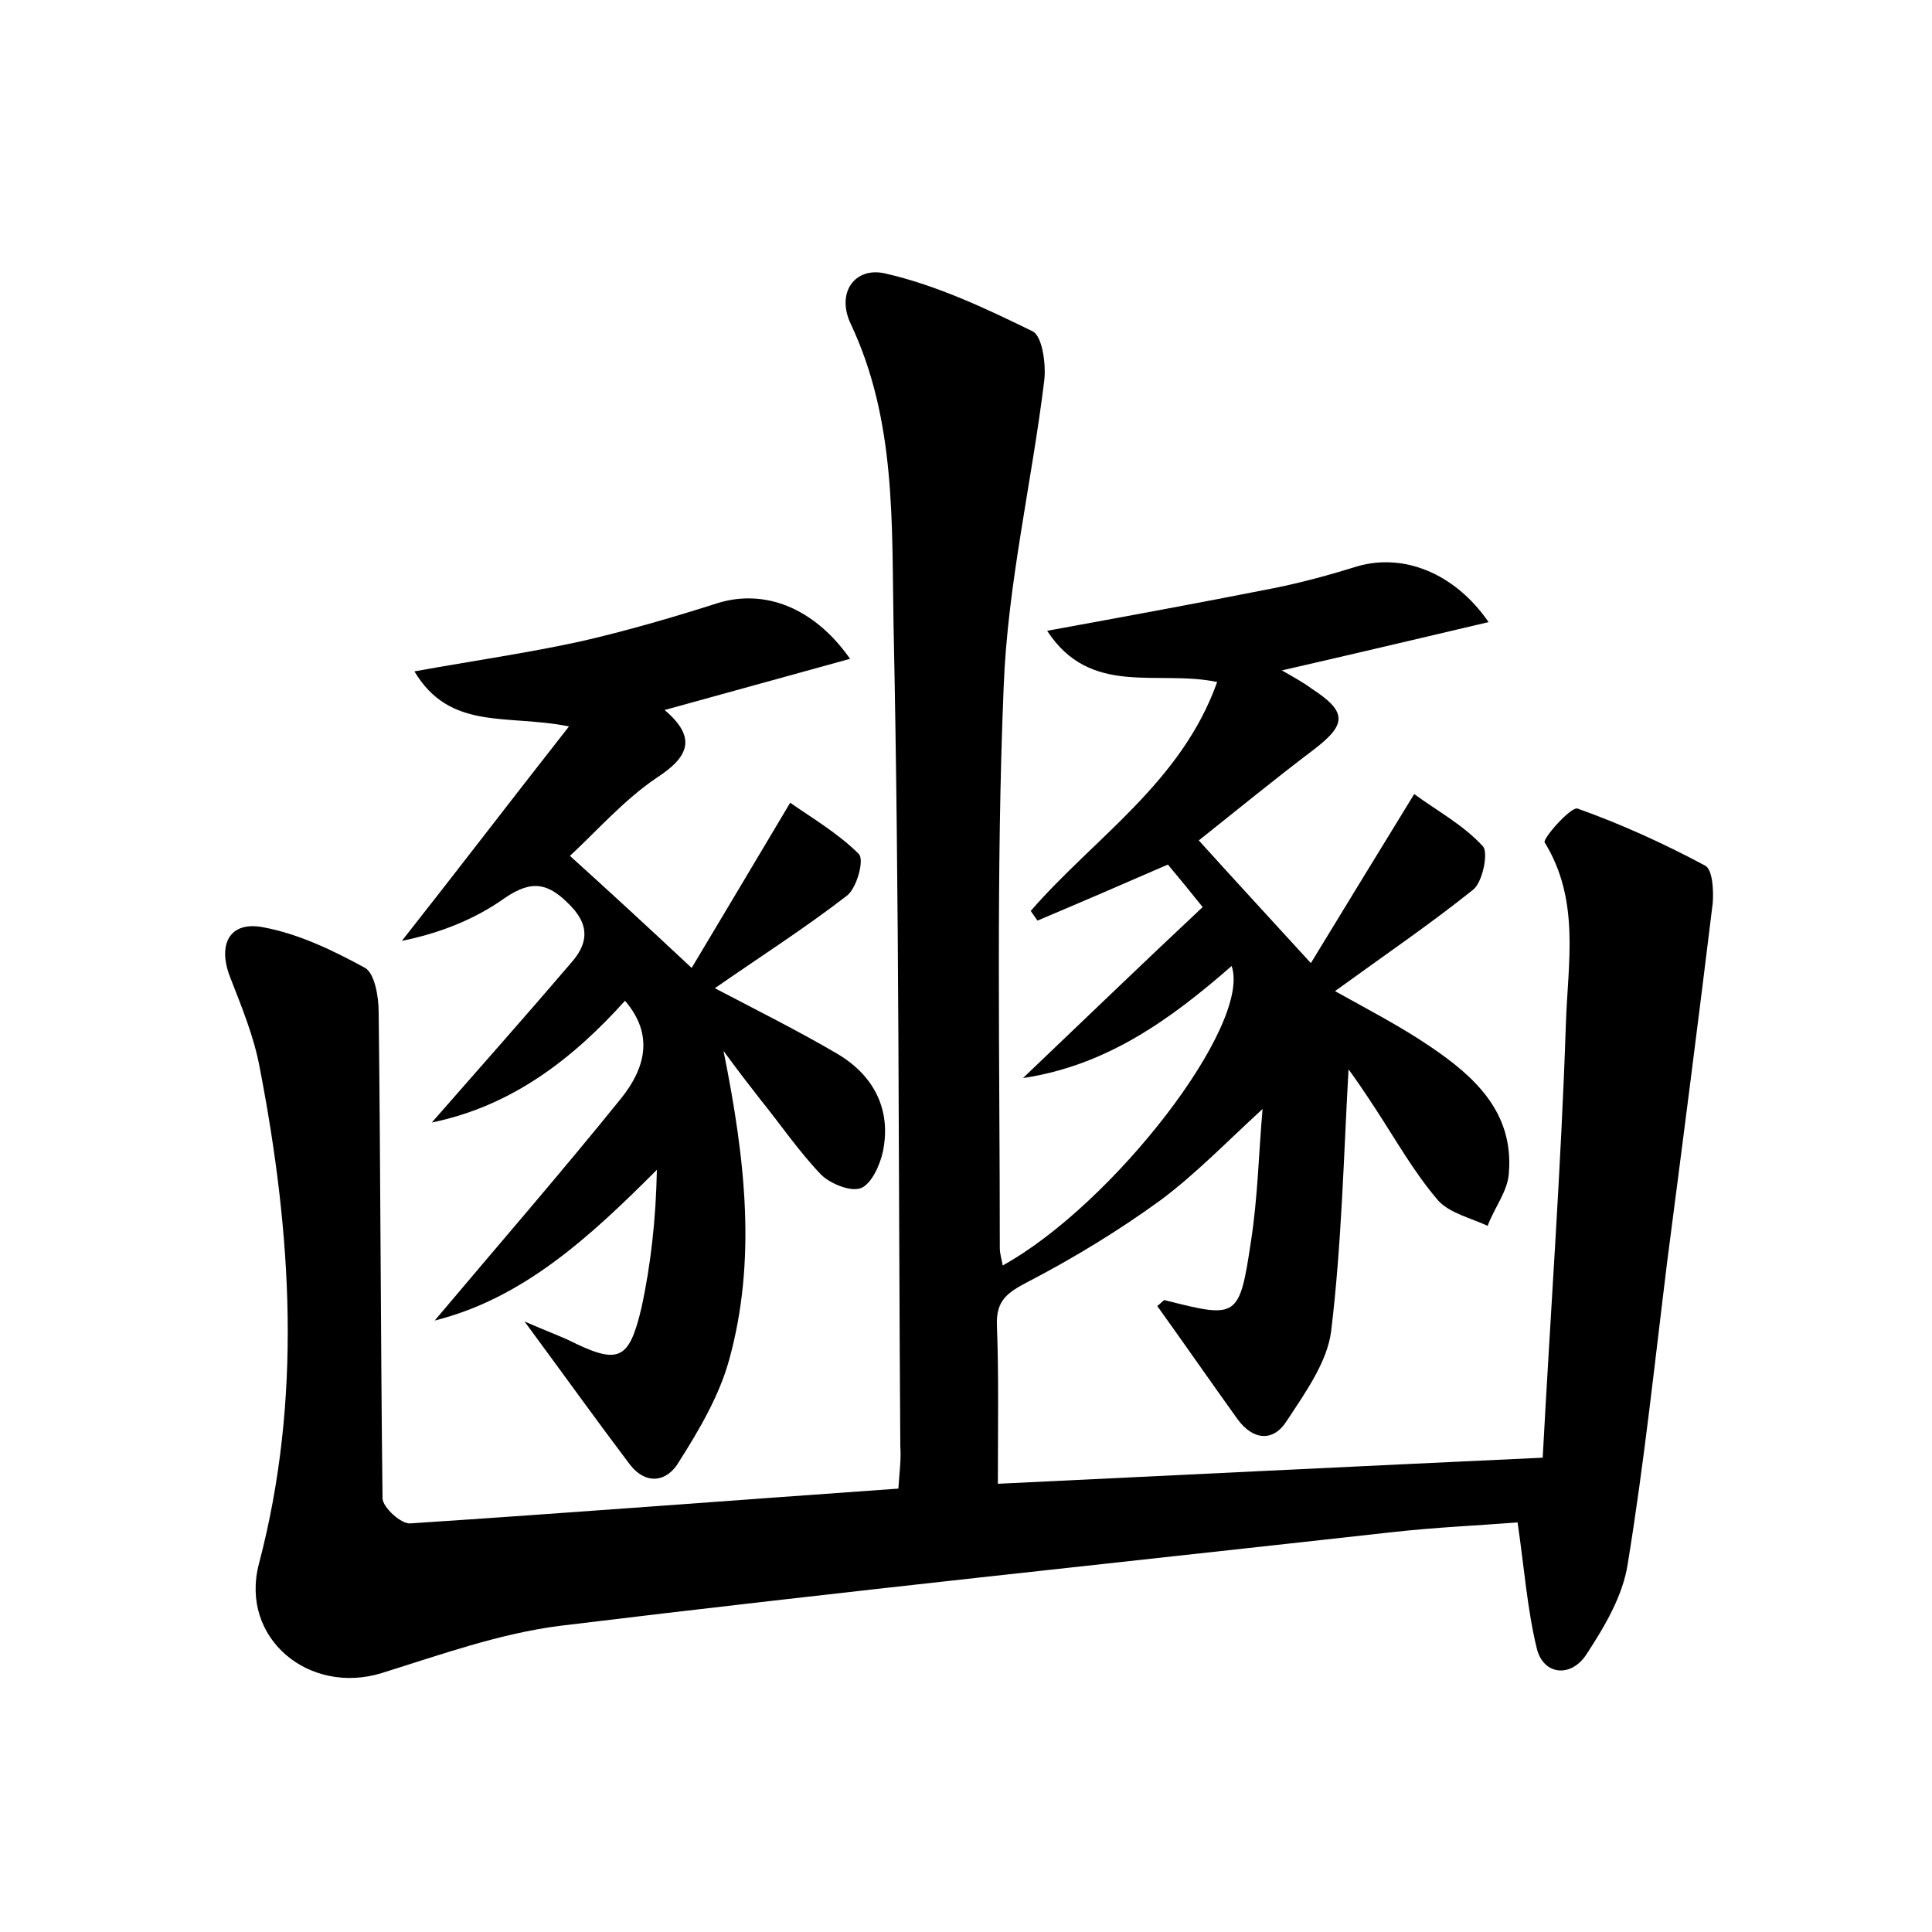 <?xml version="1.0" encoding="utf-8"?>
<!-- Generator: Adobe Illustrator 22.0.0, SVG Export Plug-In . SVG Version: 6.00 Build 0)  -->
<svg version="1.1" id="图层_1" xmlns="http://www.w3.org/2000/svg" xmlns:xlink="http://www.w3.org/1999/xlink" x="0px" y="0px"
	 viewBox="0 0 200 200" style="enable-background:new 0 0 200 200;" xml:space="preserve">
<style type="text/css">
	.st1{fill:#010000;}
	.st4{fill:#fbfafc;}
</style>
<g>
	
	<path d="M157.1,157.6c-3.8,0.3-8.4,0.5-12.9,1c-28.7,3.2-57.5,6.2-86.2,9.7c-6.3,0.8-12.4,3-18.5,4.9c-7.5,2.3-14.7-3.6-12.7-11.3
		c4.5-17.1,3.4-34.2,0.1-51.3c-0.6-3.3-1.9-6.4-3.1-9.5c-1.3-3.4,0-5.8,3.5-5.1c3.7,0.7,7.2,2.4,10.5,4.2c1,0.6,1.4,3,1.4,4.6
		c0.2,16.8,0.2,33.5,0.4,50.3c0,0.9,1.9,2.7,2.9,2.6c16.7-1.1,33.5-2.4,50.5-3.6c0.1-1.6,0.3-3,0.2-4.4c-0.2-28.3-0.1-56.7-0.7-85
		c-0.2-10.4,0.3-21.1-4.4-31.1c-1.6-3.3,0.4-6,3.5-5.3c5.3,1.2,10.4,3.6,15.3,6c1,0.5,1.4,3.4,1.2,5.1c-1.3,10.6-3.8,21.1-4.2,31.7
		c-0.8,19.3-0.4,38.7-0.4,58.1c0,0.6,0.2,1.2,0.3,1.8c11.4-6.3,25.8-24.9,23.7-31c-6.3,5.5-12.9,10.3-21.6,11.6
		c6.3-6,12.3-11.8,18.6-17.7c-1.6-2-2.6-3.2-3.6-4.4c-4.6,2-9,3.9-13.5,5.8c-0.2-0.3-0.5-0.7-0.7-1c6.6-7.6,15.6-13.3,19.3-23.7
		c-6.2-1.3-13.1,1.6-17.6-5.3c8.2-1.5,15.8-2.9,23.4-4.4c3-0.6,5.9-1.4,8.8-2.3c4.6-1.3,9.9,0.6,13.5,5.8c-7.2,1.7-14,3.3-21.4,5
		c1.4,0.8,2.3,1.3,3.1,1.9c3.7,2.4,3.6,3.7,0.2,6.3c-4.1,3.1-8,6.3-11.9,9.4c3.7,4.1,7.4,8.1,11.6,12.7c3.3-5.4,6.7-11,10.7-17.5
		c2.3,1.7,5.1,3.2,7.1,5.4c0.6,0.6,0,3.7-1,4.5c-4.5,3.6-9.2,6.8-14.3,10.5c3.4,1.9,6.7,3.6,9.8,5.7c4.6,3.1,8.7,6.8,8.2,13.1
		c-0.1,1.9-1.5,3.6-2.2,5.5c-1.7-0.8-3.9-1.3-5.1-2.6c-2.5-2.9-4.4-6.3-6.5-9.5c-1.1-1.7-2.2-3.3-2.8-4.1c-0.5,8.8-0.7,18-1.8,27.1
		c-0.4,3.2-2.7,6.4-4.6,9.3c-1.4,2.2-3.5,2-5.1-0.2c-2.8-3.9-5.5-7.8-8.3-11.7c0.4-0.3,0.7-0.7,0.8-0.6c7.5,1.9,7.7,1.9,8.9-6.1
		c0.7-4.5,0.8-9.1,1.2-13.7c-3.7,3.4-6.9,6.7-10.5,9.4c-4.4,3.2-9,6-13.8,8.5c-2.1,1.1-3.3,1.9-3.2,4.5c0.2,5.2,0.1,10.5,0.1,16.4
		c18.7-0.9,37-1.8,56.4-2.7c0.8-15,1.9-29.9,2.4-44.9c0.2-6.3,1.5-12.8-2.2-18.8c-0.2-0.4,2.7-3.7,3.4-3.5c4.5,1.6,8.9,3.6,13.2,5.9
		c0.8,0.4,0.9,2.6,0.8,3.9c-1.5,12.3-3.1,24.7-4.7,37c-1.3,10.5-2.4,21-4.1,31.4c-0.5,3.3-2.4,6.5-4.3,9.4c-1.6,2.4-4.4,2.1-5.1-0.6
		C158.1,166.6,157.8,162.4,157.1,157.6z"/>
	<path d="M44.7,116.2c4.9-5.6,9.7-11,14.4-16.5c1.5-1.7,2.2-3.6,0-5.9c-2.3-2.4-4-2.8-6.9-0.8c-3.1,2.2-6.7,3.6-10.6,4.4
		c5.6-7.1,11.1-14.3,17.3-22.2c-6.4-1.3-12.3,0.5-16-5.7c6.1-1.1,11.7-1.9,17.2-3.1c4.8-1.1,9.6-2.5,14.3-4
		c4.7-1.4,9.8,0.4,13.6,5.8c-6.5,1.8-12.7,3.5-19.2,5.3c3.3,2.8,2.6,4.8-0.8,7c-3.4,2.3-6.2,5.5-9,8.1c4.1,3.7,8,7.3,12.6,11.6
		c3.1-5.2,6.4-10.7,10.2-17.1c2.3,1.6,5,3.2,7.1,5.3c0.6,0.6-0.2,3.5-1.2,4.3c-4.4,3.4-9.1,6.4-13.7,9.6c4.4,2.3,8.6,4.4,12.7,6.8
		c3.7,2.2,5.6,5.7,4.7,10.1c-0.3,1.4-1.2,3.4-2.3,3.8c-1.1,0.4-3.2-0.5-4.1-1.4c-2.3-2.4-4.2-5.2-6.3-7.8c-1.1-1.4-2.1-2.7-3.8-5
		c2.3,11.4,3.4,21.7,0.6,31.9c-1,3.7-3.1,7.3-5.2,10.6c-1.2,2.1-3.4,2.5-5.1,0.3c-3.4-4.5-6.7-9.1-10.9-14.8c2.3,1,3.4,1.4,4.5,1.9
		c5.2,2.6,6.3,2.2,7.6-3.3c1-4.6,1.5-9.3,1.6-14.3c-6.9,6.9-13.8,13.3-23,15.6c6.4-7.6,13-15.2,19.3-23c2.4-3,3.5-6.5,0.4-10.1
		C59.3,109.6,53,114.5,44.7,116.2z"/>
</g>
</svg>
